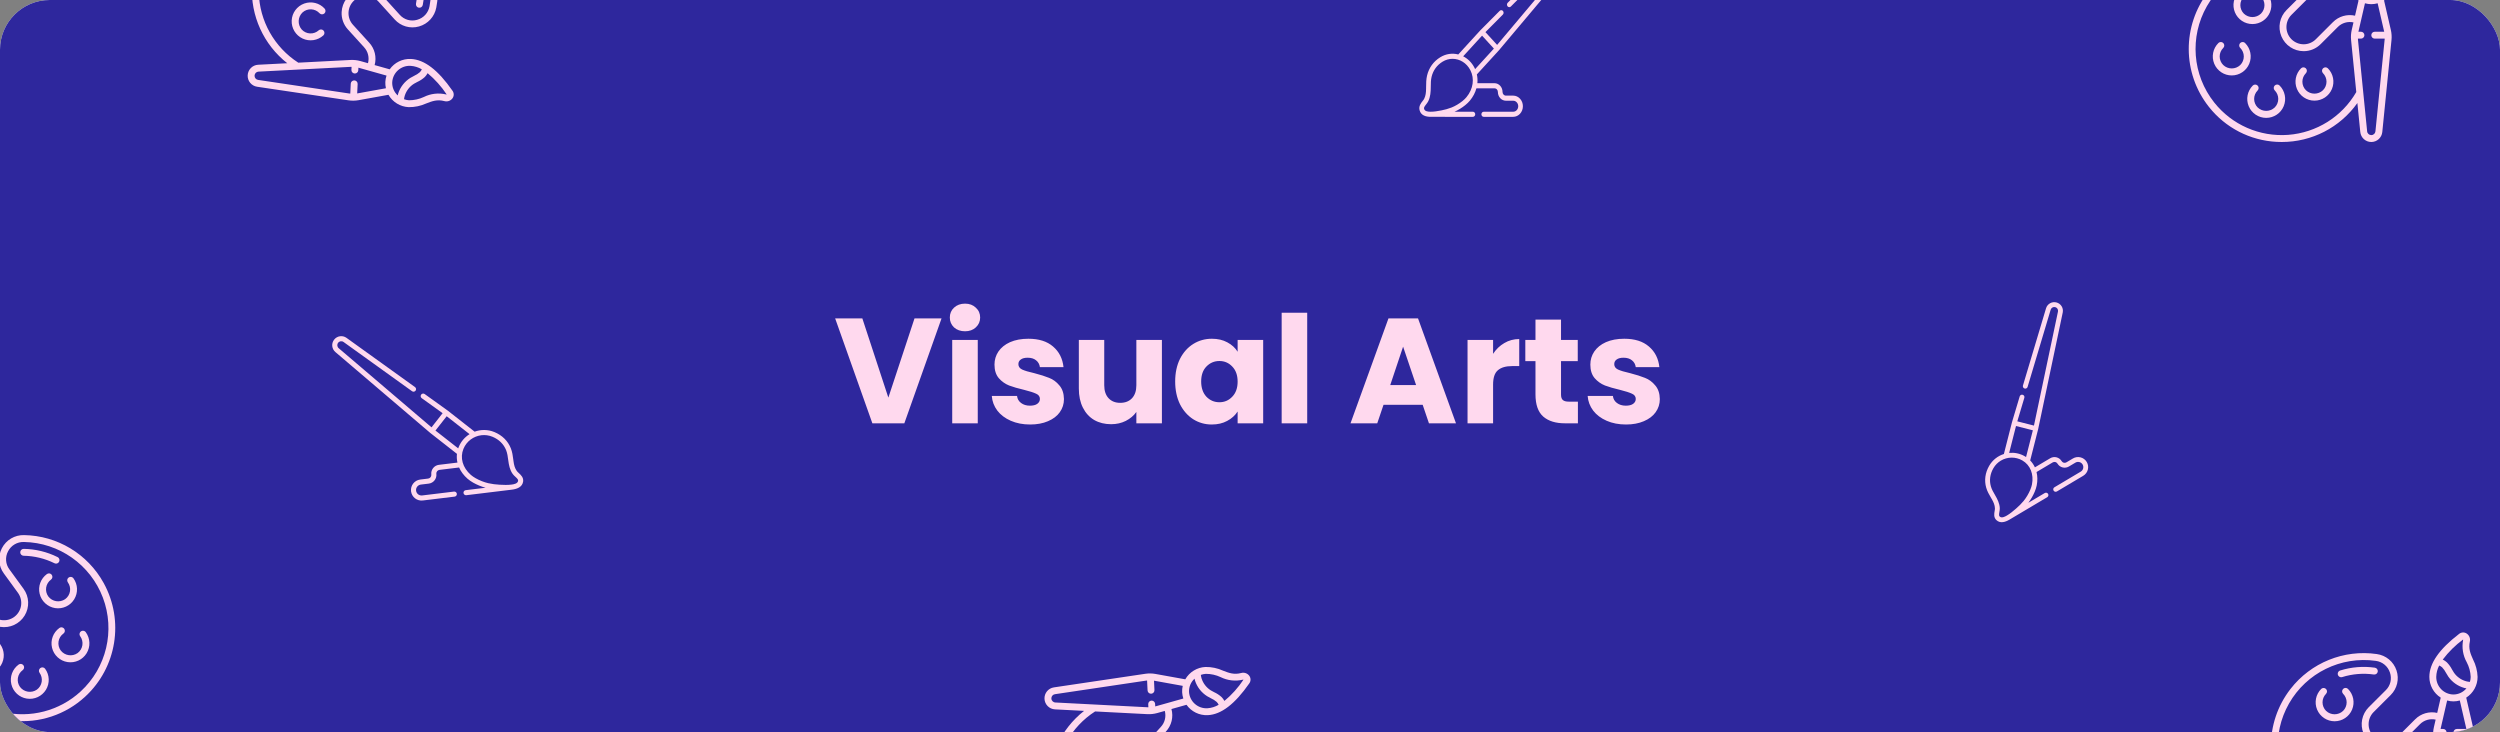<svg width="1004" height="294" viewBox="0 0 1004 294" fill="none" xmlns="http://www.w3.org/2000/svg">
<rect x="0" y="0" width="1004" height="294" fill="#808080" stroke="none"/>
<g clip-path="url(#clip0)">
<rect width="1004" height="294" rx="20" fill="white"/>
<rect width="1004" height="294" rx="20" fill="#2E279D"/>
<path d="M378.121 127.88L363.181 170H350.341L335.401 127.88H346.321L356.761 159.68L367.261 127.88H378.121ZM387.569 133.04C385.769 133.04 384.289 132.52 383.129 131.48C382.009 130.4 381.449 129.08 381.449 127.52C381.449 125.92 382.009 124.6 383.129 123.56C384.289 122.48 385.769 121.94 387.569 121.94C389.329 121.94 390.769 122.48 391.889 123.56C393.049 124.6 393.629 125.92 393.629 127.52C393.629 129.08 393.049 130.4 391.889 131.48C390.769 132.52 389.329 133.04 387.569 133.04ZM392.669 136.52V170H382.409V136.52H392.669ZM413.725 170.48C410.805 170.48 408.205 169.98 405.925 168.98C403.645 167.98 401.845 166.62 400.525 164.9C399.205 163.14 398.465 161.18 398.305 159.02H408.445C408.565 160.18 409.105 161.12 410.065 161.84C411.025 162.56 412.205 162.92 413.605 162.92C414.885 162.92 415.865 162.68 416.545 162.2C417.265 161.68 417.625 161.02 417.625 160.22C417.625 159.26 417.125 158.56 416.125 158.12C415.125 157.64 413.505 157.12 411.265 156.56C408.865 156 406.865 155.42 405.265 154.82C403.665 154.18 402.285 153.2 401.125 151.88C399.965 150.52 399.385 148.7 399.385 146.42C399.385 144.5 399.905 142.76 400.945 141.2C402.025 139.6 403.585 138.34 405.625 137.42C407.705 136.5 410.165 136.04 413.005 136.04C417.205 136.04 420.505 137.08 422.905 139.16C425.345 141.24 426.745 144 427.105 147.44H417.625C417.465 146.28 416.945 145.36 416.065 144.68C415.225 144 414.105 143.66 412.705 143.66C411.505 143.66 410.585 143.9 409.945 144.38C409.305 144.82 408.985 145.44 408.985 146.24C408.985 147.2 409.485 147.92 410.485 148.4C411.525 148.88 413.125 149.36 415.285 149.84C417.765 150.48 419.785 151.12 421.345 151.76C422.905 152.36 424.265 153.36 425.425 154.76C426.625 156.12 427.245 157.96 427.285 160.28C427.285 162.24 426.725 164 425.605 165.56C424.525 167.08 422.945 168.28 420.865 169.16C418.825 170.04 416.445 170.48 413.725 170.48ZM466.622 136.52V170H456.362V165.44C455.322 166.92 453.902 168.12 452.102 169.04C450.342 169.92 448.382 170.36 446.222 170.36C443.662 170.36 441.402 169.8 439.442 168.68C437.482 167.52 435.962 165.86 434.882 163.7C433.802 161.54 433.262 159 433.262 156.08V136.52H443.462V154.7C443.462 156.94 444.042 158.68 445.202 159.92C446.362 161.16 447.922 161.78 449.882 161.78C451.882 161.78 453.462 161.16 454.622 159.92C455.782 158.68 456.362 156.94 456.362 154.7V136.52H466.622ZM471.951 153.2C471.951 149.76 472.591 146.74 473.871 144.14C475.191 141.54 476.971 139.54 479.211 138.14C481.451 136.74 483.951 136.04 486.711 136.04C489.071 136.04 491.131 136.52 492.891 137.48C494.691 138.44 496.071 139.7 497.031 141.26V136.52H507.291V170H497.031V165.26C496.031 166.82 494.631 168.08 492.831 169.04C491.071 170 489.011 170.48 486.651 170.48C483.931 170.48 481.451 169.78 479.211 168.38C476.971 166.94 475.191 164.92 473.871 162.32C472.591 159.68 471.951 156.64 471.951 153.2ZM497.031 153.26C497.031 150.7 496.311 148.68 494.871 147.2C493.471 145.72 491.751 144.98 489.711 144.98C487.671 144.98 485.931 145.72 484.491 147.2C483.091 148.64 482.391 150.64 482.391 153.2C482.391 155.76 483.091 157.8 484.491 159.32C485.931 160.8 487.671 161.54 489.711 161.54C491.751 161.54 493.471 160.8 494.871 159.32C496.311 157.84 497.031 155.82 497.031 153.26ZM524.974 125.6V170H514.714V125.6H524.974ZM571.344 162.56H555.624L553.104 170H542.364L557.604 127.88H569.484L584.724 170H573.864L571.344 162.56ZM568.704 154.64L563.484 139.22L558.324 154.64H568.704ZM599.623 142.1C600.823 140.26 602.323 138.82 604.123 137.78C605.923 136.7 607.923 136.16 610.123 136.16V147.02H607.303C604.743 147.02 602.823 147.58 601.543 148.7C600.263 149.78 599.623 151.7 599.623 154.46V170H589.363V136.52H599.623V142.1ZM633.687 161.3V170H628.467C624.747 170 621.847 169.1 619.767 167.3C617.687 165.46 616.647 162.48 616.647 158.36V145.04H612.567V136.52H616.647V128.36H626.907V136.52H633.627V145.04H626.907V158.48C626.907 159.48 627.147 160.2 627.627 160.64C628.107 161.08 628.907 161.3 630.027 161.3H633.687ZM653.022 170.48C650.102 170.48 647.502 169.98 645.222 168.98C642.942 167.98 641.142 166.62 639.822 164.9C638.502 163.14 637.762 161.18 637.602 159.02H647.742C647.862 160.18 648.402 161.12 649.362 161.84C650.322 162.56 651.502 162.92 652.902 162.92C654.182 162.92 655.162 162.68 655.842 162.2C656.562 161.68 656.922 161.02 656.922 160.22C656.922 159.26 656.422 158.56 655.422 158.12C654.422 157.64 652.802 157.12 650.562 156.56C648.162 156 646.162 155.42 644.562 154.82C642.962 154.18 641.582 153.2 640.422 151.88C639.262 150.52 638.682 148.7 638.682 146.42C638.682 144.5 639.202 142.76 640.242 141.2C641.322 139.6 642.882 138.34 644.922 137.42C647.002 136.5 649.462 136.04 652.302 136.04C656.502 136.04 659.802 137.08 662.202 139.16C664.642 141.24 666.042 144 666.402 147.44H656.922C656.762 146.28 656.242 145.36 655.362 144.68C654.522 144 653.402 143.66 652.002 143.66C650.802 143.66 649.882 143.9 649.242 144.38C648.602 144.82 648.282 145.44 648.282 146.24C648.282 147.2 648.782 147.92 649.782 148.4C650.822 148.88 652.422 149.36 654.582 149.84C657.062 150.48 659.082 151.12 660.642 151.76C662.202 152.36 663.562 153.36 664.722 154.76C665.922 156.12 666.542 157.96 666.582 160.28C666.582 162.24 666.022 164 664.902 165.56C663.822 167.08 662.242 168.28 660.162 169.16C658.122 170.04 655.742 170.48 653.022 170.48Z" fill="#FFD9EE"/>
<path d="M41.641 234.144C49.962 249.261 46.886 268.104 34.191 279.79C26.348 287.035 15.759 290.543 5.141 289.414C4.461 289.344 3.786 289.256 3.115 289.15C-8.814 287.287 -19.097 279.749 -24.462 268.932L-27.438 280.26C-28.018 282.467 -30.175 283.875 -32.429 283.518C-34.682 283.161 -36.299 281.155 -36.168 278.877L-34.036 241.808C-33.959 240.453 -33.66 239.12 -33.152 237.862L-28.594 226.564C-31.124 224.325 -32.333 220.948 -31.799 217.612C-31.332 215.216 -30.341 212.953 -28.897 210.986C-27.525 208.866 -26.341 207.036 -26.505 204.058C-26.589 202.798 -25.881 201.618 -24.729 201.099C-23.708 200.645 -22.51 200.899 -21.761 201.728C-14.789 209.103 -11.817 215.291 -12.665 220.643C-13.189 223.98 -15.383 226.818 -18.48 228.166L-18.044 234.436C-14.749 234.224 -11.578 235.73 -9.66 238.418L-3.978 246.239C-2.899 247.726 -1.274 248.722 0.54 249.01C2.354 249.297 4.208 248.851 5.693 247.771C8.775 245.517 9.459 241.198 7.225 238.101L1.528 230.277C-0.639 227.32 -0.933 223.387 0.772 220.141C2.484 216.84 5.928 214.804 9.646 214.895C22.994 215.1 35.207 222.448 41.641 234.144ZM-23.699 203.703C-23.734 203.766 -23.749 203.837 -23.743 203.909C-23.649 207.011 -24.649 210.047 -26.568 212.487C-27.801 214.132 -28.654 216.031 -29.066 218.045C-29.163 218.721 -29.163 219.408 -29.065 220.084C-28.557 220.128 -28.045 220.126 -27.537 220.078C-25.502 219.853 -23.608 218.924 -22.184 217.453C-21.836 217.088 -21.516 216.686 -21.194 216.287C-20.492 215.329 -19.649 214.483 -18.695 213.777C-18.141 213.41 -17.535 213.128 -16.898 212.941C-18.706 209.549 -20.997 206.437 -23.699 203.703ZM-15.399 220.21C-15.187 218.635 -15.342 217.032 -15.85 215.527C-16.311 215.628 -16.75 215.812 -17.145 216.07C-17.867 216.628 -18.506 217.287 -19.041 218.026C-19.407 218.48 -19.776 218.933 -20.178 219.359C-22.056 221.306 -24.555 222.535 -27.243 222.837C-27.527 222.866 -27.807 222.862 -28.089 222.871C-27.063 224.601 -25.324 225.789 -23.339 226.117C-19.517 226.673 -15.965 224.031 -15.399 220.21ZM-23.772 228.851C-24.622 228.713 -25.45 228.46 -26.231 228.1L-30.59 238.897C-30.594 238.923 -30.598 238.951 -30.613 238.975L-26.871 239.568C-26.116 239.687 -25.602 240.396 -25.721 241.151C-25.841 241.906 -26.549 242.421 -27.304 242.301L-31.238 241.678C-31.246 241.775 -31.268 241.869 -31.283 241.965L-33.404 279.036C-33.453 279.895 -32.844 280.651 -31.994 280.786C-31.145 280.92 -30.331 280.389 -30.113 279.557L-20.683 243.644C-20.658 243.55 -20.653 243.453 -20.637 243.357L-21.837 243.167C-22.592 243.048 -23.107 242.339 -22.988 241.584C-22.868 240.829 -22.159 240.314 -21.404 240.434L-20.396 240.594C-20.392 240.568 -20.387 240.54 -20.395 240.512L-21.202 228.896C-22.057 228.998 -22.922 228.982 -23.772 228.851ZM3.233 221.422C1.995 223.732 2.203 226.55 3.769 228.652L9.468 236.48C11.768 239.652 11.931 243.897 9.883 247.237C7.835 250.577 3.977 252.355 0.107 251.743C-2.432 251.346 -4.706 249.95 -6.21 247.866L-11.892 240.045C-13.256 238.137 -15.505 237.063 -17.846 237.201L-17.628 240.317C-17.535 241.671 -17.662 243.032 -18.007 244.344L-23.337 264.645C-19.236 275.333 -10.113 283.299 1.031 285.921C12.174 288.543 23.893 285.481 32.329 277.743C42.762 268.184 46.321 253.235 41.314 240.001C36.306 226.767 23.743 217.918 9.596 217.661C6.925 217.575 4.446 219.041 3.233 221.422Z" fill="#FFD9EE"/>
<path d="M23.088 223.709C23.541 223.922 23.844 224.363 23.88 224.863C23.916 225.363 23.678 225.843 23.259 226.118C22.84 226.393 22.306 226.42 21.861 226.189C18.01 224.284 13.783 223.261 9.487 223.192C8.723 223.178 8.115 222.547 8.129 221.783C8.144 221.018 8.775 220.411 9.539 220.425C14.243 220.499 18.872 221.621 23.088 223.709Z" fill="#FFD9EE"/>
<path d="M22.13 244.207C19.09 243.725 16.64 241.46 15.922 238.467C15.203 235.475 16.358 232.344 18.847 230.534C19.466 230.084 20.334 230.222 20.784 230.841C21.234 231.461 21.096 232.328 20.477 232.778C19.438 233.533 18.741 234.67 18.54 235.939C18.339 237.207 18.65 238.504 19.405 239.543C21.012 241.65 23.991 242.122 26.17 240.615C27.21 239.86 27.906 238.723 28.107 237.454C28.308 236.185 27.997 234.889 27.242 233.85C26.809 233.231 26.951 232.38 27.562 231.936C28.173 231.493 29.026 231.62 29.481 232.223C31.286 234.714 31.415 238.047 29.806 240.67C28.197 243.292 25.168 244.688 22.13 244.207Z" fill="#FFD9EE"/>
<path d="M23.823 252.213C24.223 251.912 24.753 251.85 25.212 252.05C25.669 252.251 25.984 252.683 26.033 253.181C26.082 253.679 25.859 254.164 25.45 254.451C24.41 255.206 23.714 256.343 23.513 257.612C23.312 258.881 23.623 260.177 24.378 261.216C25.985 263.323 28.964 263.795 31.143 262.288C32.182 261.533 32.879 260.396 33.08 259.128C33.281 257.859 32.97 256.562 32.215 255.523C31.914 255.124 31.852 254.593 32.053 254.135C32.254 253.677 32.686 253.363 33.184 253.313C33.681 253.264 34.167 253.487 34.454 253.897C36.263 256.387 36.394 259.722 34.785 262.347C33.177 264.971 30.146 266.368 27.106 265.887C24.065 265.405 21.614 263.139 20.896 260.146C20.177 257.153 21.333 254.022 23.823 252.213Z" fill="#FFD9EE"/>
<path d="M-7.284 270.691C-10.325 270.209 -12.775 267.944 -13.494 264.95C-14.212 261.957 -13.057 258.826 -10.567 257.017C-9.948 256.584 -9.097 256.726 -8.653 257.337C-8.21 257.948 -8.337 258.801 -8.94 259.256C-9.98 260.01 -10.676 261.147 -10.877 262.416C-11.078 263.685 -10.767 264.981 -10.012 266.021C-8.405 268.127 -5.426 268.599 -3.247 267.092C-2.207 266.337 -1.511 265.201 -1.31 263.932C-1.109 262.663 -1.42 261.366 -2.175 260.327C-2.608 259.709 -2.466 258.858 -1.855 258.414C-1.244 257.97 -0.391 258.098 0.064 258.701C1.873 261.191 2.004 264.526 0.395 267.151C-1.213 269.775 -4.244 271.172 -7.284 270.691Z" fill="#FFD9EE"/>
<path d="M9.422 267.189C9.871 267.807 9.734 268.672 9.116 269.122C8.076 269.877 7.379 271.013 7.178 272.282C6.977 273.551 7.289 274.848 8.044 275.887C9.651 277.993 12.63 278.465 14.809 276.959C15.848 276.204 16.545 275.067 16.746 273.798C16.947 272.529 16.636 271.233 15.881 270.193C15.448 269.575 15.59 268.724 16.201 268.28C16.812 267.836 17.665 267.964 18.119 268.567C19.929 271.057 20.06 274.392 18.451 277.017C16.843 279.642 13.812 281.039 10.771 280.557C7.731 280.076 5.28 277.81 4.562 274.817C3.843 271.823 4.999 268.692 7.489 266.883C8.107 266.434 8.972 266.571 9.422 267.189Z" fill="#FFD9EE"/>
<path d="M162.888 -32.238C149.783 -43.462 130.708 -44.288 116.682 -34.239C107.991 -28.035 102.401 -18.383 101.344 -7.757C101.275 -7.077 101.223 -6.398 101.19 -5.72C100.584 6.339 105.871 17.941 115.369 25.397L103.672 26.003C101.394 26.122 99.576 27.947 99.466 30.226C99.357 32.505 100.992 34.496 103.249 34.833L139.975 40.294C141.317 40.494 142.683 40.473 144.018 40.231L156.008 38.069C157.685 41.002 160.745 42.873 164.119 43.03C166.56 43.061 168.977 42.552 171.198 41.539C173.553 40.626 175.585 39.84 178.467 40.607C179.684 40.946 180.983 40.493 181.726 39.471C182.379 38.564 182.374 37.34 181.715 36.437C175.914 28.11 170.461 23.94 165.048 23.68C161.674 23.514 158.449 25.084 156.499 27.841L150.449 26.138C151.328 22.955 150.499 19.544 148.258 17.118L141.758 9.963C140.522 8.604 139.877 6.81 139.965 4.975C140.053 3.141 140.867 1.416 142.227 0.182C145.062 -2.376 149.429 -2.166 152.006 0.652L158.507 7.823C160.96 10.546 164.751 11.635 168.276 10.627C171.856 9.622 174.551 6.665 175.219 3.007C177.737 -10.103 173.03 -23.556 162.888 -32.238ZM179.387 37.932C179.318 37.953 179.245 37.954 179.176 37.933C176.158 37.209 172.982 37.571 170.203 38.953C168.341 39.825 166.308 40.273 164.252 40.266C163.57 40.224 162.898 40.084 162.256 39.85C162.316 39.343 162.422 38.843 162.573 38.355C163.208 36.408 164.503 34.744 166.233 33.649C166.662 33.383 167.12 33.151 167.576 32.917C168.657 32.425 169.657 31.772 170.542 30.981C171.015 30.514 171.414 29.978 171.727 29.392C174.68 31.853 177.26 34.73 179.387 37.932ZM164.915 26.444C166.501 26.558 168.038 27.036 169.409 27.84C169.216 28.271 168.947 28.663 168.614 28.998C167.92 29.591 167.145 30.082 166.312 30.455C165.793 30.721 165.275 30.99 164.775 31.297C162.487 32.74 160.774 34.935 159.932 37.505C159.846 37.778 159.792 38.053 159.726 38.327C158.241 36.97 157.432 35.026 157.515 33.016C157.749 29.16 161.059 26.221 164.915 26.444ZM154.751 32.883C154.713 33.743 154.792 34.605 154.986 35.444L143.526 37.512C143.5 37.511 143.473 37.509 143.446 37.519L143.627 33.735C143.664 32.971 143.075 32.323 142.312 32.286C141.548 32.25 140.9 32.839 140.863 33.602L140.672 37.58C140.576 37.569 140.479 37.571 140.382 37.566L103.656 32.094C102.805 31.967 102.188 31.217 102.23 30.357C102.271 29.498 102.956 28.81 103.816 28.765L140.896 26.846C140.994 26.841 141.09 26.855 141.187 26.86L141.128 28.074C141.092 28.837 141.681 29.485 142.444 29.522C143.208 29.559 143.856 28.97 143.893 28.206L143.942 27.186C143.968 27.187 143.996 27.189 144.021 27.203L155.23 30.357C154.956 31.174 154.795 32.023 154.751 32.883ZM167.523 7.956C165.009 8.699 162.293 7.92 160.554 5.959L154.05 -1.215C151.413 -4.112 147.29 -5.136 143.603 -3.811C139.916 -2.486 137.39 0.929 137.201 4.843C137.072 7.409 137.976 9.92 139.71 11.816L146.21 18.972C147.801 20.696 148.394 23.116 147.783 25.381L144.775 24.533C143.469 24.165 142.111 24.014 140.756 24.084L119.795 25.169C110.166 18.977 104.225 8.422 103.927 -3.021C103.629 -14.465 109.014 -25.315 118.307 -31.998C129.79 -40.267 145.15 -40.707 157.087 -33.11C169.024 -25.513 175.13 -11.41 172.501 2.493C172.041 5.125 170.101 7.254 167.523 7.956Z" fill="#FFD9EE"/>
<path d="M169.328 -11.948C169.212 -12.435 168.841 -12.822 168.359 -12.959C167.877 -13.095 167.358 -12.961 167.004 -12.607C166.649 -12.253 166.514 -11.734 166.65 -11.252C167.73 -7.094 167.872 -2.747 167.064 1.473C166.923 2.224 167.417 2.948 168.168 3.089C168.919 3.231 169.642 2.737 169.784 1.986C170.67 -2.635 170.514 -7.395 169.328 -11.948Z" fill="#FFD9EE"/>
<path d="M117.145 8.22C116.997 11.295 118.716 14.156 121.5 15.469C124.284 16.781 127.585 16.288 129.864 14.218C130.414 13.701 130.447 12.839 129.94 12.28C129.432 11.721 128.571 11.672 128.003 12.17C127.052 13.034 125.797 13.485 124.514 13.423C123.231 13.361 122.025 12.793 121.161 11.842C119.426 9.839 119.571 6.827 121.49 5C122.441 4.136 123.696 3.686 124.979 3.747C126.262 3.809 127.468 4.378 128.332 5.328C128.849 5.878 129.711 5.912 130.27 5.405C130.829 4.897 130.877 4.035 130.38 3.468C128.31 1.189 125.071 0.382 122.174 1.422C119.277 2.463 117.292 5.146 117.145 8.22Z" fill="#FFD9EE"/>
<path d="M886.877 -3.33C876.294 10.298 876.383 29.391 887.093 42.919C893.707 51.302 903.616 56.424 914.28 56.97C914.963 57.007 915.643 57.026 916.322 57.026C928.396 57.053 939.732 51.216 946.723 41.372L947.89 53.026C948.117 55.296 950.028 57.025 952.31 57.025C954.591 57.025 956.502 55.296 956.729 53.026L960.424 16.08C960.559 14.73 960.473 13.367 960.168 12.045L957.434 0.172C960.282 -1.643 962.005 -4.79 962 -8.168C961.914 -10.607 961.289 -12.997 960.171 -15.167C959.147 -17.475 958.264 -19.467 958.892 -22.383C959.172 -23.615 958.657 -24.891 957.601 -25.584C956.663 -26.192 955.441 -26.129 954.571 -25.427C946.531 -19.233 942.627 -13.586 942.627 -8.168C942.623 -4.79 944.346 -1.644 947.194 0.172L945.782 6.297C942.561 5.572 939.193 6.563 936.878 8.918L930.042 15.753C928.744 17.053 926.983 17.783 925.146 17.783C923.31 17.783 921.549 17.053 920.251 15.753C917.56 13.045 917.56 8.672 920.251 5.963L927.102 -0.874C929.705 -3.455 930.61 -7.294 929.435 -10.766C928.26 -14.294 925.177 -16.844 921.491 -17.336C908.275 -19.222 895.063 -13.876 886.877 -3.33ZM956.176 -23.173C956.2 -23.106 956.204 -23.032 956.187 -22.963C955.609 -19.913 956.122 -16.758 957.636 -14.049C958.596 -12.23 959.141 -10.222 959.232 -8.168C959.223 -7.485 959.115 -6.807 958.913 -6.154C958.404 -6.19 957.899 -6.272 957.405 -6.399C955.429 -6.94 953.705 -8.153 952.528 -9.83C952.242 -10.245 951.989 -10.692 951.733 -11.136C951.189 -12.192 950.489 -13.159 949.657 -14.006C949.168 -14.455 948.613 -14.828 948.013 -15.113C950.33 -18.18 953.079 -20.895 956.176 -23.173ZM945.395 -8.168C945.433 -9.757 945.836 -11.315 946.574 -12.723C947.014 -12.551 947.418 -12.301 947.768 -11.984C948.394 -11.32 948.921 -10.569 949.334 -9.755C949.625 -9.25 949.918 -8.745 950.249 -8.26C951.8 -6.044 954.075 -4.439 956.682 -3.72C956.959 -3.647 957.236 -3.607 957.512 -3.554C956.228 -2.006 954.325 -1.104 952.314 -1.091C948.451 -1.14 945.357 -4.305 945.395 -8.168ZM952.314 1.676C953.175 1.673 954.031 1.553 954.86 1.319L957.475 12.666C957.475 12.692 957.475 12.72 957.486 12.746H953.697C952.933 12.746 952.314 13.366 952.314 14.13C952.314 14.894 952.933 15.514 953.697 15.514H957.68C957.673 15.611 957.68 15.708 957.68 15.805L953.974 52.751C953.889 53.607 953.168 54.258 952.308 54.258C951.448 54.258 950.728 53.607 950.642 52.751L946.948 15.805C946.938 15.708 946.948 15.611 946.948 15.514H948.162C948.927 15.514 949.546 14.894 949.546 14.13C949.546 13.366 948.927 12.746 948.162 12.746H947.141C947.141 12.72 947.141 12.692 947.154 12.666L949.768 1.319C950.596 1.553 951.453 1.673 952.314 1.676ZM926.803 -9.886C927.665 -7.411 927.018 -4.66 925.142 -2.829L918.289 4.011C915.521 6.784 914.695 10.951 916.196 14.57C917.697 18.189 921.228 20.549 925.146 20.551C927.716 20.556 930.181 19.533 931.992 17.71L938.828 10.874C940.474 9.203 942.863 8.494 945.154 8.996L944.451 12.041C944.147 13.363 944.06 14.727 944.195 16.077L946.283 36.962C940.561 46.877 930.303 53.317 918.886 54.163C907.47 55.009 896.375 50.151 889.253 41.188C880.444 30.115 879.268 14.793 886.284 2.506C893.301 -9.782 907.094 -16.556 921.107 -14.597C923.758 -14.263 925.978 -12.428 926.803 -9.886Z" fill="#FFD9EE"/>
<path d="M904.574 9.662C907.652 9.662 910.426 7.808 911.604 4.964C912.782 2.121 912.131 -1.152 909.956 -3.328C909.414 -3.87 908.536 -3.87 907.995 -3.328C907.454 -2.787 907.454 -1.909 907.995 -1.368C908.903 -0.459 909.414 0.773 909.414 2.057C909.414 3.342 908.903 4.574 907.995 5.482C906.078 7.311 903.062 7.311 901.145 5.482C900.237 4.574 899.727 3.342 899.727 2.057C899.727 0.773 900.237 -0.459 901.145 -1.368C901.67 -1.91 901.662 -2.774 901.129 -3.307C900.595 -3.841 899.732 -3.849 899.189 -3.324C897.016 -1.146 896.367 2.125 897.546 4.967C898.724 7.809 901.498 9.662 904.574 9.662Z" fill="#FFD9EE"/>
<path d="M901.649 17.303C901.302 16.944 900.787 16.799 900.303 16.926C899.82 17.053 899.442 17.43 899.315 17.914C899.188 18.398 899.333 18.913 899.692 19.26C900.601 20.168 901.111 21.4 901.111 22.685C901.111 23.969 900.601 25.201 899.692 26.11C897.776 27.939 894.76 27.939 892.843 26.11C891.934 25.201 891.424 23.969 891.424 22.685C891.424 21.4 891.934 20.168 892.843 19.26C893.203 18.913 893.347 18.398 893.22 17.914C893.094 17.43 892.716 17.053 892.232 16.926C891.748 16.799 891.234 16.944 890.886 17.303C888.709 19.48 888.058 22.753 889.236 25.597C890.414 28.441 893.189 30.296 896.268 30.296C899.346 30.296 902.121 28.441 903.299 25.597C904.477 22.753 903.826 19.48 901.649 17.303Z" fill="#FFD9EE"/>
<path d="M929.482 40.422C932.56 40.421 935.335 38.567 936.513 35.723C937.691 32.88 937.04 29.606 934.863 27.43C934.32 26.905 933.457 26.913 932.923 27.446C932.39 27.98 932.382 28.843 932.907 29.386C933.815 30.294 934.325 31.526 934.325 32.811C934.325 34.095 933.815 35.327 932.907 36.236C930.99 38.065 927.974 38.065 926.057 36.236C925.149 35.327 924.638 34.095 924.638 32.811C924.638 31.526 925.149 30.294 926.057 29.386C926.581 28.843 926.574 27.98 926.04 27.446C925.506 26.913 924.643 26.905 924.1 27.43C921.924 29.606 921.273 32.88 922.451 35.723C923.629 38.567 926.404 40.421 929.482 40.422Z" fill="#FFD9EE"/>
<path d="M913.53 34.349C912.99 34.889 912.99 35.765 913.53 36.305C914.438 37.213 914.948 38.445 914.948 39.73C914.948 41.014 914.438 42.246 913.53 43.155C911.613 44.984 908.597 44.984 906.68 43.155C905.772 42.246 905.262 41.014 905.262 39.73C905.262 38.445 905.772 37.213 906.68 36.305C907.205 35.762 907.197 34.899 906.663 34.365C906.13 33.832 905.267 33.824 904.724 34.349C902.547 36.525 901.896 39.799 903.074 42.642C904.252 45.486 907.027 47.341 910.105 47.341C913.183 47.341 915.958 45.486 917.136 42.642C918.314 39.799 917.663 36.525 915.486 34.349C914.946 33.808 914.07 33.808 913.53 34.349Z" fill="#FFD9EE"/>
<g clip-path="url(#clip1)">
<path d="M601.948 20.222C601.952 20.217 601.957 20.213 601.961 20.208L633.116 -16.813C634.331 -18.255 634.289 -20.471 633.021 -21.857C631.754 -23.244 629.728 -23.289 628.41 -21.961L605.503 1.101C605.122 1.484 605.097 2.132 605.448 2.549C605.798 2.965 606.391 2.992 606.772 2.609L629.679 -20.453C630.256 -21.034 631.142 -21.014 631.696 -20.408C632.251 -19.801 632.269 -18.832 631.737 -18.201L601.244 18.034L600.448 17.164L596.549 12.9L603.54 5.863C603.92 5.479 603.945 4.831 603.594 4.415C603.244 3.998 602.651 3.971 602.271 4.355L594.562 12.115C594.557 12.12 594.553 12.125 594.548 12.13C594.544 12.135 594.539 12.139 594.534 12.145L585.645 21.867C583.274 21.26 580.698 21.582 578.414 22.988C575.698 24.659 573.865 27.194 573.113 30.317C572.743 31.857 572.732 33.405 572.722 34.902C572.721 35.116 572.72 35.329 572.717 35.543C572.698 37.201 572.564 38.411 571.936 39.685C571.798 39.964 571.552 40.278 571.292 40.611C570.615 41.475 569.688 42.658 570.103 44.256C570.662 46.402 572.657 46.92 574.615 46.92C574.638 46.92 574.66 46.919 574.683 46.919C574.701 46.921 591.515 46.922 591.515 46.922C592.032 46.922 592.452 46.464 592.452 45.898C592.452 45.331 592.032 44.873 591.515 44.873H584.132C585.615 44.218 587.164 43.27 588.46 42.214C589.201 41.611 589.833 40.994 590.338 40.381C591.585 38.867 592.453 37.191 592.932 35.466H600.204C600.944 35.466 601.546 36.124 601.546 36.934C601.546 38.873 602.989 40.451 604.762 40.451H607.699C608.814 40.451 609.721 41.443 609.721 42.662C609.721 43.881 608.814 44.873 607.699 44.873H595.862C595.345 44.873 594.926 45.332 594.926 45.898C594.926 46.464 595.345 46.923 595.862 46.923H607.699C609.847 46.923 611.595 45.011 611.595 42.662C611.595 40.313 609.847 38.401 607.699 38.401H604.762C604.022 38.401 603.42 37.743 603.42 36.934C603.42 34.994 601.978 33.416 600.204 33.416H593.313C593.427 32.234 593.361 31.048 593.107 29.893L601.934 20.238C601.939 20.233 601.943 20.227 601.948 20.222ZM588.946 39.009C588.523 39.523 587.983 40.048 587.342 40.57C586.037 41.632 584.385 42.61 582.923 43.185C581.6 43.706 580.229 44.071 578.846 44.34C577.443 44.612 575.909 44.888 574.483 44.871C573.645 44.862 572.191 44.793 571.906 43.694C571.78 43.209 572.07 42.767 572.715 41.944C573.028 41.544 573.352 41.13 573.585 40.658C574.47 38.863 574.584 36.907 574.596 34.917C574.606 33.484 574.615 32.13 574.926 30.838C575.545 28.264 577.069 26.167 579.333 24.774C580.601 23.994 581.98 23.623 583.341 23.623C586.208 23.623 588.995 25.268 590.498 28.19C592.243 31.581 591.648 35.727 588.946 39.009ZM592.406 27.762C592.319 27.568 592.229 27.375 592.131 27.185C591.06 25.103 589.457 23.551 587.613 22.613L595.196 14.319L599.947 19.514L592.406 27.762Z" fill="#FFD9EE"/>
</g>
<g clip-path="url(#clip2)">
<path d="M818.526 172.325C818.528 172.319 818.53 172.313 818.531 172.307L828.389 125.524C828.774 123.701 827.661 121.914 825.856 121.454C824.05 120.995 822.218 122.034 821.686 123.819L812.418 154.82C812.264 155.335 812.557 155.877 813.072 156.031C813.587 156.185 814.13 155.893 814.284 155.377L823.551 124.376C823.784 123.595 824.586 123.141 825.376 123.342C826.165 123.543 826.652 124.324 826.484 125.122L816.835 170.912L815.701 170.624L810.149 169.211L812.977 159.751C813.131 159.236 812.838 158.694 812.323 158.54C811.807 158.386 811.265 158.679 811.111 159.194L807.992 169.626C807.99 169.632 807.989 169.639 807.987 169.645C807.986 169.652 807.983 169.658 807.981 169.665L804.761 182.326C802.348 183.089 800.203 184.72 798.845 187.081C797.23 189.889 796.823 192.933 797.668 195.882C798.085 197.338 798.827 198.608 799.545 199.835C799.648 200.011 799.75 200.186 799.852 200.361C800.64 201.727 801.107 202.786 801.165 204.16C801.177 204.461 801.11 204.848 801.039 205.258C800.853 206.323 800.6 207.782 801.747 208.867C803.288 210.322 805.322 209.686 807.071 208.647C807.091 208.635 807.111 208.622 807.132 208.61C807.149 208.601 822.17 199.674 822.17 199.674C822.632 199.399 822.784 198.802 822.509 198.34C822.234 197.877 821.637 197.725 821.175 198L814.579 201.92C815.586 200.598 816.509 199.001 817.155 197.45C817.524 196.564 817.789 195.725 817.942 194.956C818.321 193.057 818.283 191.227 817.873 189.564L824.37 185.702C825.031 185.309 825.889 185.527 826.282 186.188C827.223 187.772 829.278 188.295 830.862 187.353L833.486 185.794C834.482 185.202 835.774 185.53 836.366 186.526C836.958 187.522 836.629 188.814 835.633 189.405L825.059 195.691C824.596 195.966 824.444 196.564 824.719 197.026C824.994 197.488 825.592 197.64 826.054 197.365L836.628 191.079C838.547 189.939 839.18 187.45 838.04 185.531C836.899 183.612 834.41 182.979 832.491 184.12L829.867 185.679C829.206 186.072 828.349 185.854 827.956 185.193C827.014 183.609 824.959 183.086 823.375 184.028L817.219 187.687C816.746 186.661 816.111 185.728 815.324 184.92L818.522 172.346C818.524 172.339 818.525 172.332 818.526 172.325ZM816.033 194.575C815.904 195.219 815.677 195.934 815.357 196.702C814.708 198.262 813.707 199.938 812.68 201.184C811.75 202.312 810.703 203.338 809.598 204.292C808.477 205.259 807.24 206.3 805.958 207.044C805.205 207.481 803.873 208.197 803.085 207.451C802.736 207.121 802.781 206.606 802.958 205.591C803.043 205.098 803.132 204.588 803.111 204.078C803.03 202.143 802.182 200.485 801.227 198.852C800.539 197.677 799.89 196.566 799.541 195.346C798.844 192.915 799.188 190.393 800.534 188.052C801.287 186.742 802.339 185.707 803.555 184.984C806.116 183.462 809.405 183.325 812.166 184.913C815.372 186.757 816.853 190.459 816.033 194.575ZM813.663 183.551C813.491 183.438 813.317 183.328 813.137 183.225C811.17 182.093 808.984 181.677 806.881 181.89L809.629 171.089L816.395 172.809L813.663 183.551Z" fill="#FFD9EE"/>
</g>
<g clip-path="url(#clip3)">
<path d="M172.804 173.874C172.799 173.87 172.793 173.866 172.788 173.861L134.696 141.388C133.211 140.124 132.991 137.93 134.194 136.395C135.396 134.859 137.579 134.548 139.162 135.687L166.671 155.457C167.128 155.785 167.232 156.422 166.904 156.88C166.575 157.337 165.938 157.441 165.481 157.113L137.972 137.343C137.28 136.844 136.325 136.98 135.799 137.652C135.272 138.324 135.369 139.283 136.019 139.837L173.302 171.62L174.057 170.657L177.757 165.935L169.362 159.902C168.905 159.573 168.801 158.936 169.13 158.479C169.458 158.022 170.095 157.918 170.552 158.246L179.81 164.899C179.815 164.903 179.82 164.908 179.826 164.912C179.831 164.916 179.838 164.92 179.843 164.924L190.611 173.359C193.098 172.449 195.919 172.429 198.555 173.518C201.689 174.812 203.973 177.075 205.16 180.06C205.745 181.533 205.941 183.06 206.132 184.537C206.159 184.748 206.186 184.959 206.214 185.169C206.434 186.805 206.724 187.982 207.555 189.157C207.737 189.415 208.041 189.693 208.362 189.987C209.197 190.752 210.34 191.799 210.083 193.432C209.736 195.623 207.643 196.397 205.529 196.654C205.505 196.657 205.48 196.659 205.455 196.662C205.436 196.666 187.275 198.873 187.275 198.873C186.716 198.941 186.208 198.543 186.14 197.984C186.073 197.425 186.471 196.917 187.03 196.849L195.004 195.881C193.323 195.429 191.537 194.695 190.01 193.823C189.137 193.324 188.381 192.798 187.762 192.258C186.234 190.927 185.095 189.386 184.371 187.745L176.515 188.699C175.716 188.796 175.145 189.525 175.242 190.325C175.474 192.24 174.105 193.987 172.19 194.22L169.018 194.605C167.814 194.752 166.953 195.85 167.099 197.054C167.246 198.258 168.344 199.119 169.548 198.972L182.333 197.42C182.892 197.352 183.4 197.75 183.468 198.309C183.536 198.868 183.138 199.376 182.579 199.444L169.794 200.996C167.474 201.278 165.357 199.62 165.075 197.3C164.794 194.98 166.452 192.863 168.772 192.581L171.944 192.196C172.743 192.099 173.315 191.37 173.218 190.57C172.985 188.655 174.354 186.908 176.269 186.675L183.713 185.771C183.448 184.618 183.378 183.439 183.514 182.265L172.821 173.888C172.815 173.884 172.81 173.878 172.804 173.874ZM189.101 190.721C189.619 191.173 190.265 191.621 191.021 192.053C192.557 192.93 194.459 193.679 196.108 194.056C197.599 194.396 199.123 194.577 200.65 194.661C202.197 194.746 203.887 194.817 205.426 194.613C206.33 194.494 207.892 194.235 208.068 193.113C208.146 192.617 207.78 192.219 206.985 191.491C206.598 191.137 206.198 190.77 205.89 190.335C204.719 188.678 204.362 186.761 204.109 184.798C203.927 183.384 203.755 182.048 203.265 180.813C202.287 178.352 200.389 176.481 197.777 175.402C196.313 174.798 194.78 174.613 193.31 174.792C190.213 175.168 187.4 177.158 186.126 180.24C184.648 183.818 185.788 187.834 189.101 190.721ZM184.015 180.068C184.085 179.865 184.159 179.663 184.242 179.462C185.149 177.265 186.695 175.523 188.574 174.354L179.388 167.158L174.881 172.912L184.015 180.068Z" fill="#FFD9EE"/>
</g>
<path d="M482.888 343.123C469.783 354.347 450.708 355.173 436.682 345.124C427.991 338.92 422.401 329.267 421.344 318.642C421.275 317.962 421.223 317.283 421.19 316.605C420.584 304.546 425.871 292.943 435.369 285.488L423.672 284.882C421.394 284.763 419.576 282.938 419.466 280.659C419.357 278.38 420.992 276.388 423.249 276.052L459.975 270.591C461.317 270.391 462.683 270.412 464.018 270.653L476.008 272.815C477.685 269.883 480.745 268.011 484.119 267.854C486.56 267.824 488.977 268.333 491.198 269.346C493.553 270.258 495.585 271.045 498.467 270.277C499.684 269.939 500.983 270.392 501.726 271.414C502.379 272.321 502.374 273.545 501.715 274.448C495.914 282.775 490.461 286.945 485.048 287.205C481.674 287.371 478.449 285.801 476.499 283.043L470.449 284.747C471.328 287.93 470.499 291.341 468.258 293.767L461.758 300.922C460.522 302.281 459.877 304.075 459.965 305.909C460.053 307.744 460.867 309.468 462.227 310.702C465.062 313.26 469.429 313.051 472.006 310.233L478.507 303.062C480.96 300.338 484.751 299.25 488.276 300.258C491.856 301.262 494.551 304.22 495.219 307.878C497.737 320.988 493.03 334.441 482.888 343.123ZM499.387 272.953C499.318 272.931 499.245 272.931 499.176 272.952C496.158 273.675 492.982 273.314 490.203 271.932C488.341 271.06 486.308 270.611 484.252 270.619C483.57 270.661 482.898 270.801 482.256 271.035C482.316 271.541 482.422 272.042 482.573 272.529C483.208 274.476 484.503 276.141 486.233 277.236C486.662 277.502 487.12 277.733 487.576 277.968C488.657 278.46 489.657 279.113 490.542 279.904C491.015 280.371 491.414 280.906 491.727 281.492C494.68 279.032 497.26 276.155 499.387 272.953ZM484.915 284.44C486.501 284.327 488.038 283.849 489.409 283.044C489.216 282.614 488.947 282.221 488.614 281.887C487.92 281.294 487.145 280.803 486.312 280.429C485.793 280.163 485.275 279.894 484.775 279.587C482.487 278.145 480.774 275.949 479.932 273.379C479.846 273.106 479.792 272.832 479.726 272.558C478.241 273.915 477.432 275.859 477.515 277.869C477.749 281.725 481.059 284.664 484.915 284.44ZM474.751 278.001C474.713 277.141 474.792 276.28 474.986 275.441L463.526 273.373C463.5 273.374 463.473 273.375 463.446 273.366L463.627 277.15C463.664 277.913 463.075 278.562 462.312 278.598C461.548 278.635 460.9 278.046 460.863 277.283L460.672 273.305C460.576 273.316 460.479 273.314 460.382 273.319L423.656 278.791C422.805 278.917 422.188 279.668 422.23 280.527C422.271 281.387 422.956 282.075 423.816 282.119L460.896 284.039C460.994 284.044 461.09 284.029 461.187 284.025L461.128 282.811C461.092 282.048 461.681 281.399 462.444 281.363C463.208 281.326 463.856 281.915 463.893 282.679L463.942 283.699C463.968 283.697 463.996 283.696 464.021 283.682L475.23 280.528C474.956 279.711 474.795 278.861 474.751 278.001ZM487.523 302.929C485.009 302.186 482.293 302.965 480.554 304.926L474.05 312.099C471.413 314.997 467.29 316.021 463.603 314.696C459.916 313.37 457.39 309.956 457.201 306.042C457.072 303.476 457.976 300.965 459.71 299.068L466.21 291.913C467.801 290.188 468.394 287.768 467.783 285.504L464.775 286.352C463.469 286.719 462.111 286.871 460.756 286.801L439.795 285.716C430.166 291.908 424.225 302.462 423.927 313.906C423.629 325.35 429.014 336.2 438.307 342.883C449.79 351.152 465.15 351.592 477.087 343.995C489.024 336.397 495.13 322.295 492.501 308.392C492.041 305.76 490.101 303.631 487.523 302.929Z" fill="#FFD9EE"/>
<path d="M437.145 302.664C436.997 299.59 438.716 296.729 441.5 295.416C444.284 294.103 447.585 294.597 449.864 296.667C450.414 297.184 450.447 298.046 449.94 298.605C449.432 299.164 448.571 299.212 448.003 298.715C447.052 297.851 445.797 297.4 444.514 297.462C443.231 297.523 442.025 298.092 441.161 299.043C439.426 301.045 439.571 304.058 441.49 305.885C442.441 306.748 443.696 307.199 444.979 307.138C446.262 307.076 447.468 306.507 448.332 305.556C448.849 305.007 449.711 304.973 450.27 305.48C450.829 305.988 450.877 306.85 450.38 307.417C448.31 309.695 445.071 310.503 442.174 309.462C439.277 308.422 437.292 305.739 437.145 302.664Z" fill="#FFD9EE"/>
<path d="M919.877 276.67C909.294 290.298 909.383 309.391 920.093 322.919C926.707 331.302 936.616 336.424 947.28 336.97C947.963 337.007 948.643 337.026 949.322 337.026C961.396 337.053 972.732 331.216 979.723 321.372L980.89 333.026C981.117 335.296 983.028 337.025 985.31 337.025C987.591 337.025 989.502 335.296 989.729 333.026L993.424 296.08C993.559 294.73 993.473 293.367 993.168 292.045L990.434 280.172C993.282 278.357 995.005 275.21 995 271.832C994.914 269.393 994.289 267.003 993.171 264.833C992.147 262.525 991.264 260.533 991.892 257.617C992.172 256.385 991.657 255.109 990.601 254.416C989.663 253.808 988.441 253.871 987.571 254.573C979.531 260.766 975.627 266.414 975.627 271.832C975.623 275.21 977.346 278.356 980.194 280.172L978.782 286.297C975.561 285.572 972.193 286.563 969.878 288.918L963.042 295.753C961.744 297.053 959.983 297.783 958.146 297.783C956.31 297.783 954.549 297.053 953.251 295.753C950.56 293.045 950.56 288.672 953.251 285.963L960.102 279.126C962.705 276.545 963.61 272.706 962.435 269.234C961.26 265.706 958.177 263.156 954.491 262.664C941.275 260.778 928.063 266.124 919.877 276.67ZM989.176 256.827C989.2 256.894 989.204 256.968 989.187 257.037C988.609 260.087 989.122 263.242 990.636 265.951C991.596 267.77 992.141 269.778 992.232 271.832C992.223 272.515 992.115 273.193 991.913 273.846C991.404 273.81 990.899 273.728 990.405 273.601C988.429 273.06 986.705 271.847 985.528 270.17C985.242 269.755 984.989 269.308 984.733 268.864C984.189 267.808 983.489 266.841 982.657 265.994C982.168 265.545 981.613 265.172 981.013 264.887C983.33 261.82 986.079 259.105 989.176 256.827ZM978.395 271.832C978.433 270.243 978.836 268.685 979.574 267.277C980.014 267.449 980.418 267.699 980.768 268.016C981.394 268.68 981.921 269.431 982.334 270.245C982.625 270.75 982.918 271.255 983.249 271.74C984.8 273.956 987.075 275.561 989.682 276.28C989.959 276.353 990.236 276.393 990.512 276.446C989.228 277.994 987.325 278.896 985.314 278.909C981.451 278.86 978.357 275.695 978.395 271.832ZM985.314 281.676C986.175 281.673 987.031 281.553 987.86 281.319L990.475 292.666C990.475 292.692 990.475 292.72 990.486 292.746H986.697C985.933 292.746 985.314 293.366 985.314 294.13C985.314 294.894 985.933 295.514 986.697 295.514H990.68C990.673 295.611 990.68 295.708 990.68 295.804L986.974 332.751C986.889 333.607 986.168 334.258 985.308 334.258C984.448 334.258 983.728 333.607 983.642 332.751L979.948 295.804C979.938 295.708 979.948 295.611 979.948 295.514H981.162C981.927 295.514 982.546 294.894 982.546 294.13C982.546 293.366 981.927 292.746 981.162 292.746H980.141C980.141 292.72 980.141 292.692 980.154 292.666L982.768 281.319C983.596 281.553 984.453 281.673 985.314 281.676ZM959.803 270.114C960.665 272.589 960.018 275.34 958.142 277.171L951.289 284.011C948.521 286.784 947.695 290.951 949.196 294.57C950.697 298.189 954.228 300.549 958.146 300.551C960.716 300.556 963.181 299.533 964.992 297.71L971.828 290.874C973.474 289.203 975.863 288.494 978.154 288.996L977.451 292.041C977.147 293.363 977.06 294.727 977.195 296.077L979.283 316.962C973.561 326.877 963.303 333.317 951.886 334.163C940.47 335.009 929.375 330.151 922.253 321.188C913.444 310.115 912.268 294.793 919.284 282.506C926.301 270.218 940.094 263.444 954.107 265.403C956.758 265.737 958.978 267.572 959.803 270.114Z" fill="#FFD9EE"/>
<path d="M939.835 269.266C939.354 269.405 938.985 269.794 938.872 270.282C938.758 270.77 938.918 271.281 939.289 271.618C939.659 271.956 940.183 272.066 940.659 271.907C944.76 270.629 949.095 270.279 953.349 270.883C954.106 270.989 954.805 270.461 954.911 269.704C955.016 268.947 954.488 268.248 953.731 268.142C949.073 267.479 944.326 267.863 939.835 269.266Z" fill="#FFD9EE"/>
<path d="M937.574 289.662C940.652 289.662 943.426 287.808 944.604 284.964C945.782 282.121 945.131 278.848 942.956 276.672C942.414 276.13 941.536 276.13 940.995 276.672C940.454 277.213 940.454 278.091 940.995 278.632C941.903 279.541 942.414 280.773 942.414 282.057C942.414 283.342 941.903 284.574 940.995 285.482C939.078 287.311 936.062 287.311 934.145 285.482C933.237 284.574 932.727 283.342 932.727 282.057C932.727 280.773 933.237 279.541 934.145 278.632C934.67 278.09 934.662 277.226 934.129 276.693C933.595 276.159 932.732 276.151 932.189 276.676C930.016 278.854 929.367 282.125 930.546 284.967C931.724 287.809 934.498 289.662 937.574 289.662Z" fill="#FFD9EE"/>
</g>
<defs>
<clipPath id="clip0">
<rect width="1004" height="294" rx="20" fill="white"/>
</clipPath>
<clipPath id="clip1">
<rect x="570" y="-23" width="64" height="70" fill="white"/>
</clipPath>
<clipPath id="clip2">
<rect x="769" y="153.986" width="66.513" height="66.513" transform="rotate(-30.729 769 153.986)" fill="white"/>
</clipPath>
<clipPath id="clip3">
<rect width="69.636" height="69.636" transform="matrix(-0.993 0.121 0.121 0.993 202.128 127)" fill="white"/>
</clipPath>
</defs>
</svg>
